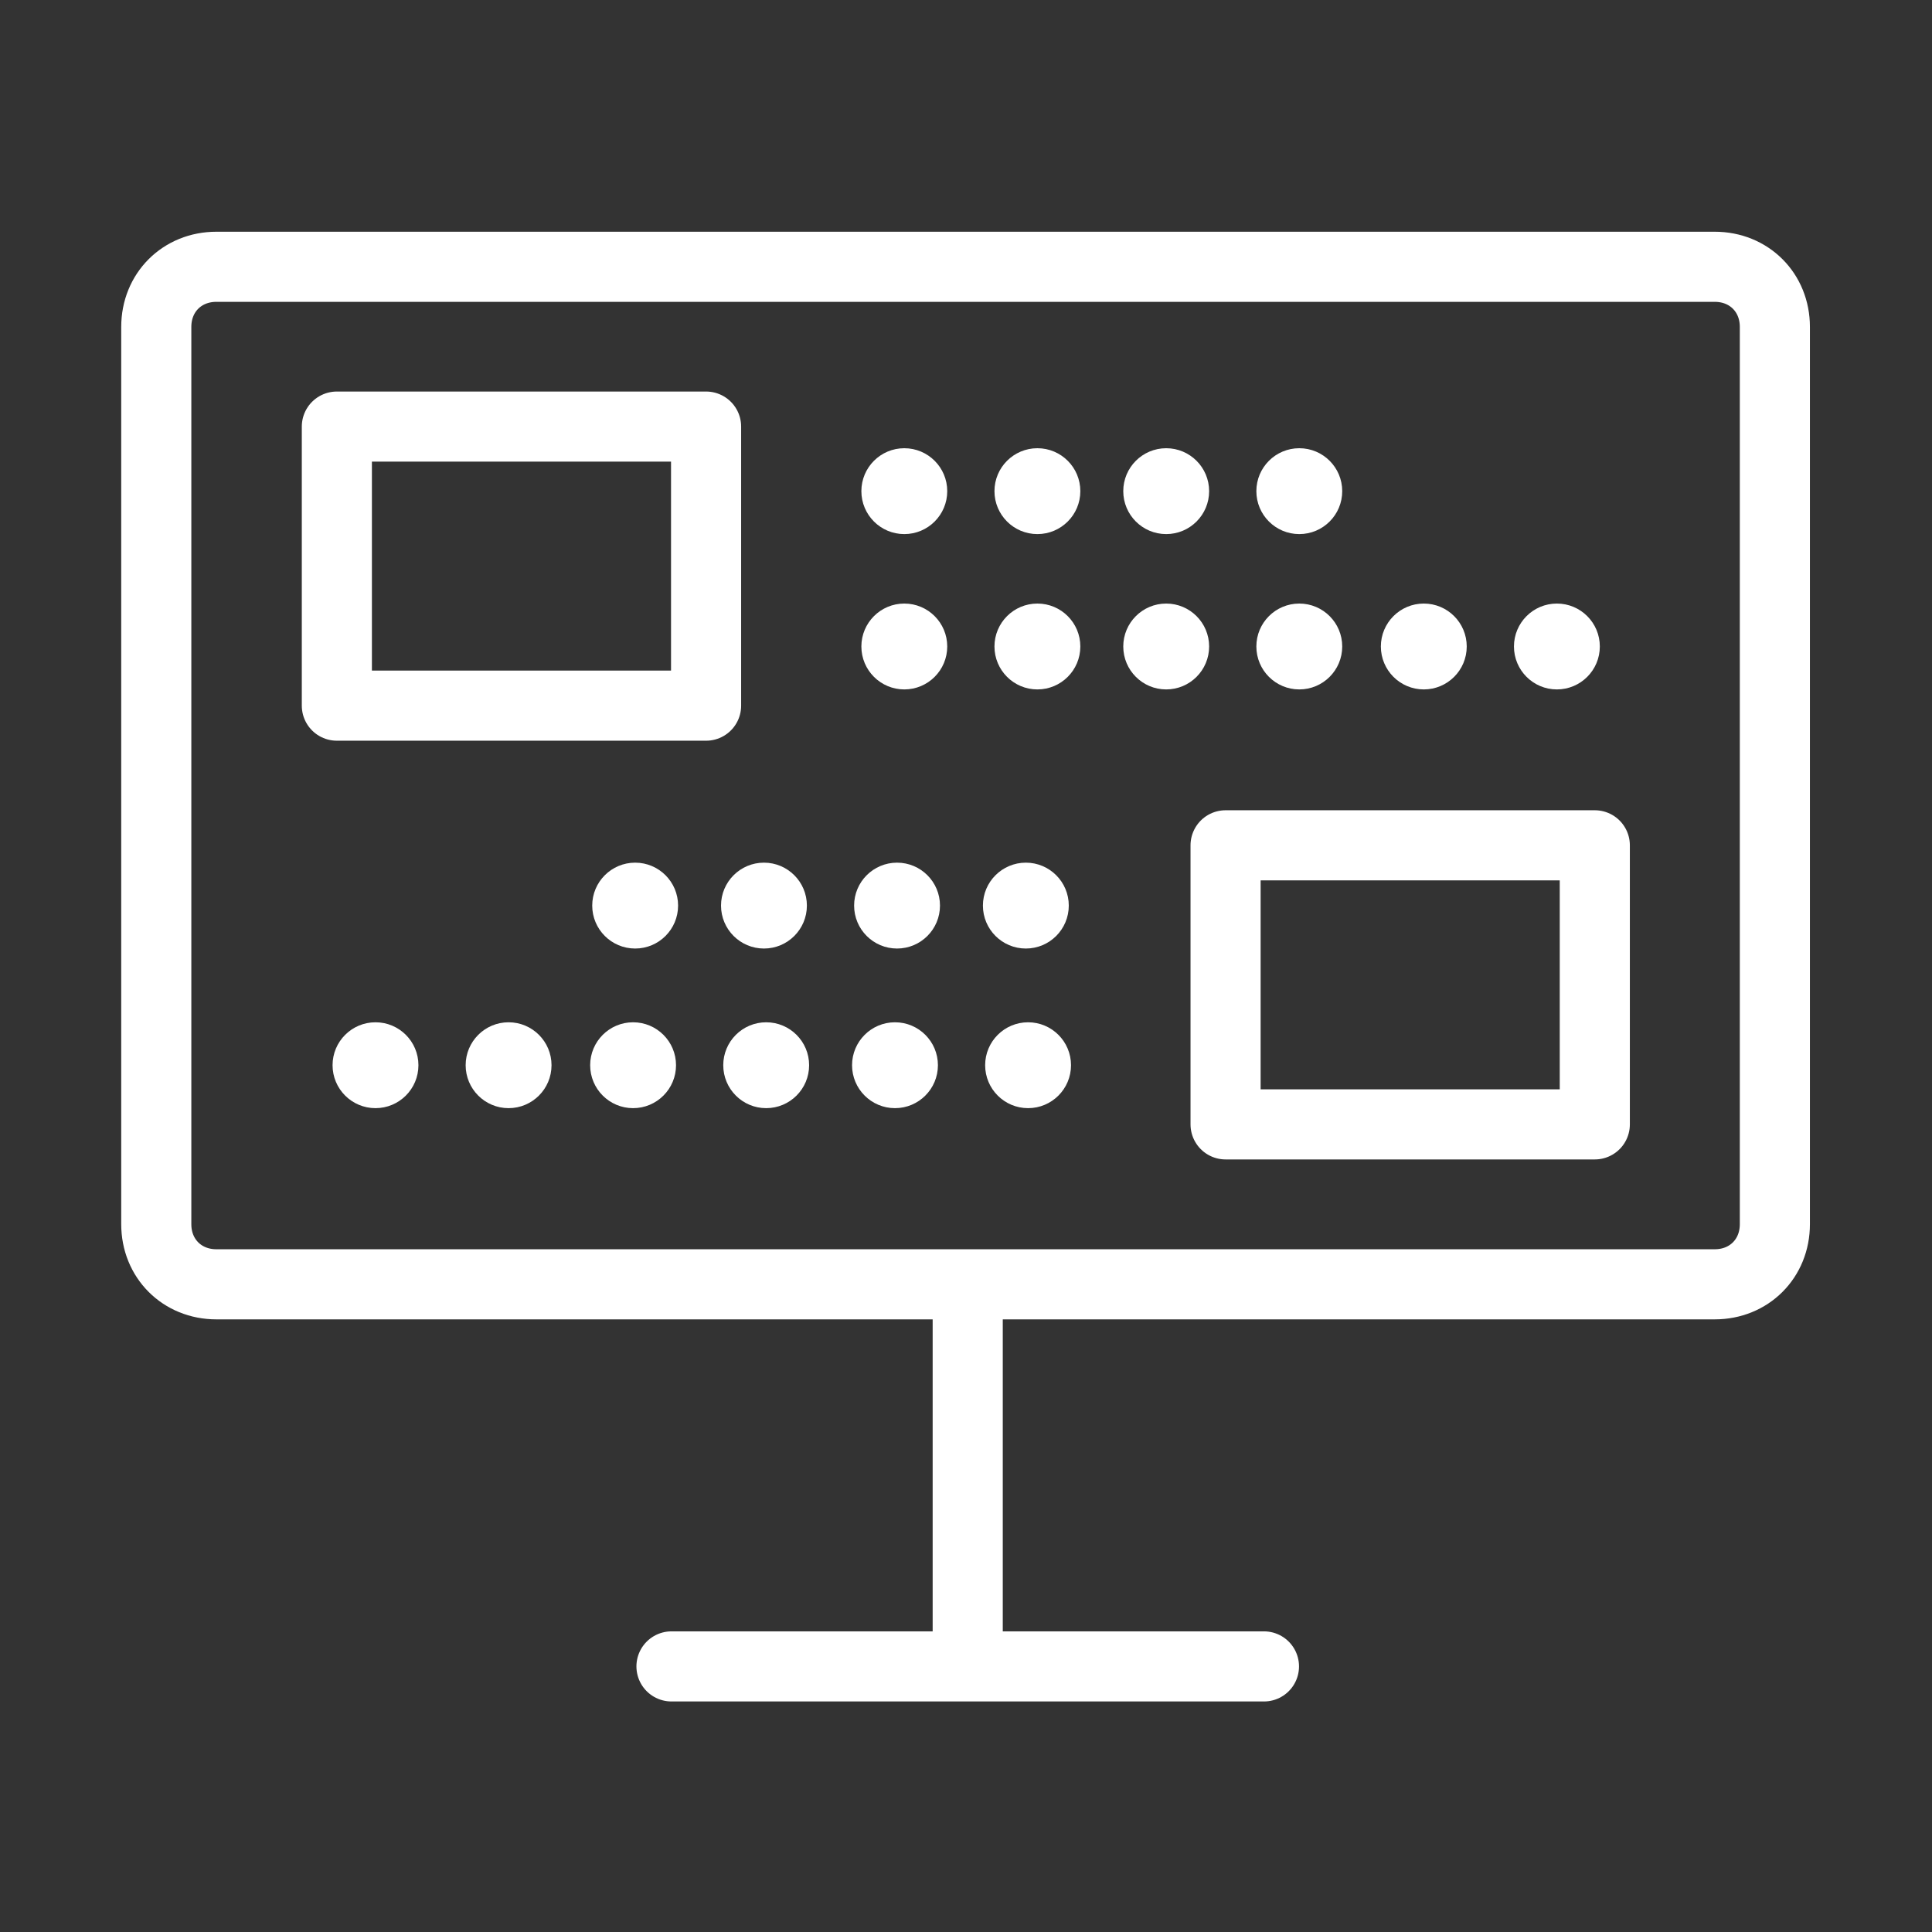 <?xml version="1.0" encoding="utf-8"?>
<!-- Generator: Adobe Illustrator 23.0.2, SVG Export Plug-In . SVG Version: 6.00 Build 0)  -->
<svg version="1.1" id="Слой_1" xmlns="http://www.w3.org/2000/svg" xmlns:xlink="http://www.w3.org/1999/xlink" x="0px" y="0px"
	 viewBox="0 0 45 45" style="enable-background:new 0 0 45 45;" xml:space="preserve">
<rect x="0" y="0" width="45" height="45" fill="#333333" stroke="none"/>
<style type="text/css">
	.st0{fill:none;stroke:#FFFFFF;stroke-width:1.633;stroke-linecap:round;stroke-linejoin:round;}
	.st1{fill:#FFFFFF;}
</style>
<g id="Page-1_7_">
	<g id="Smart-home_Main_7_" transform="translate(-95, -1969)">
		<g id="elements-new_7_" transform="translate(-8, 1159)">
			<g id="left_7_" transform="translate(67, 213.19)">
				<g id="monitoring-icon_1_" transform="translate(18.453, 575.165)">
					<g id="icon_6_" transform="translate(18.887, 23.059)">
						<path id="Rectangle-path_1_" class="st0" d="M3.7,4.8h34.9c0.8,0,1.4,0.6,1.4,1.4v20.9c0,0.8-0.6,1.4-1.4,1.4H3.7
							c-0.8,0-1.4-0.6-1.4-1.4V6.2C2.3,5.4,2.9,4.8,3.7,4.8z"/>
						<path id="Shape_7_" class="st0" d="M21.2,28.6v8.6"/>
						<path class="st0" d="M28.1,37.4H14.3"/>
						<g id="Group_1_" transform="translate(4.106, 4.022)">
							<g>
								<rect x="2.4" y="4.5" class="st0" width="8.6" height="6.5"/>
								<g id="Oval_1_" transform="translate(12.317, 0.804)">
									<g>
										<ellipse class="st1" cx="3.3" cy="5.2" rx="1" ry="1"/>
										<ellipse class="st1" cx="6.4" cy="5.2" rx="1" ry="1"/>
										<ellipse class="st1" cx="9.4" cy="5.2" rx="1" ry="1"/>
										<ellipse class="st1" cx="12.5" cy="5.2" rx="1" ry="1"/>
									</g>
									<g transform="translate(0, 3.218)">
										<ellipse class="st1" cx="3.3" cy="5.6" rx="1" ry="1"/>
										<ellipse class="st1" cx="6.4" cy="5.6" rx="1" ry="1"/>
										<ellipse class="st1" cx="9.4" cy="5.6" rx="1" ry="1"/>
										<ellipse class="st1" cx="12.5" cy="5.6" rx="1" ry="1"/>
										<ellipse class="st1" cx="15.4" cy="5.6" rx="1" ry="1"/>
										<ellipse class="st1" cx="18.5" cy="5.6" rx="1" ry="1"/>
									</g>
								</g>
							</g>
							<g transform="translate(0, 9.653)">
								<rect x="23.1" y="4.6" class="st0" width="8.6" height="6.5"/>
								<g transform="translate(0, 0.804)">
									<g transform="translate(5.748, 0)">
										<ellipse class="st1" cx="12.7" cy="5.2" rx="1" ry="1"/>
										<ellipse class="st1" cx="9.7" cy="5.2" rx="1" ry="1"/>
										<ellipse class="st1" cx="6.6" cy="5.2" rx="1" ry="1"/>
										<ellipse class="st1" cx="3.6" cy="5.2" rx="1" ry="1"/>
									</g>
									<g transform="translate(0, 3.218)">
										<ellipse class="st1" cx="18.5" cy="5.7" rx="1" ry="1"/>
										<ellipse class="st1" cx="15.4" cy="5.7" rx="1" ry="1"/>
										<ellipse class="st1" cx="12.4" cy="5.7" rx="1" ry="1"/>
										<ellipse class="st1" cx="9.3" cy="5.7" rx="1" ry="1"/>
										<ellipse class="st1" cx="6.4" cy="5.7" rx="1" ry="1"/>
										<ellipse class="st1" cx="3.3" cy="5.7" rx="1" ry="1"/>
									</g>
								</g>
							</g>
						</g>
					</g>
				</g>
			</g>
		</g>
	</g>
</g>
</svg>
